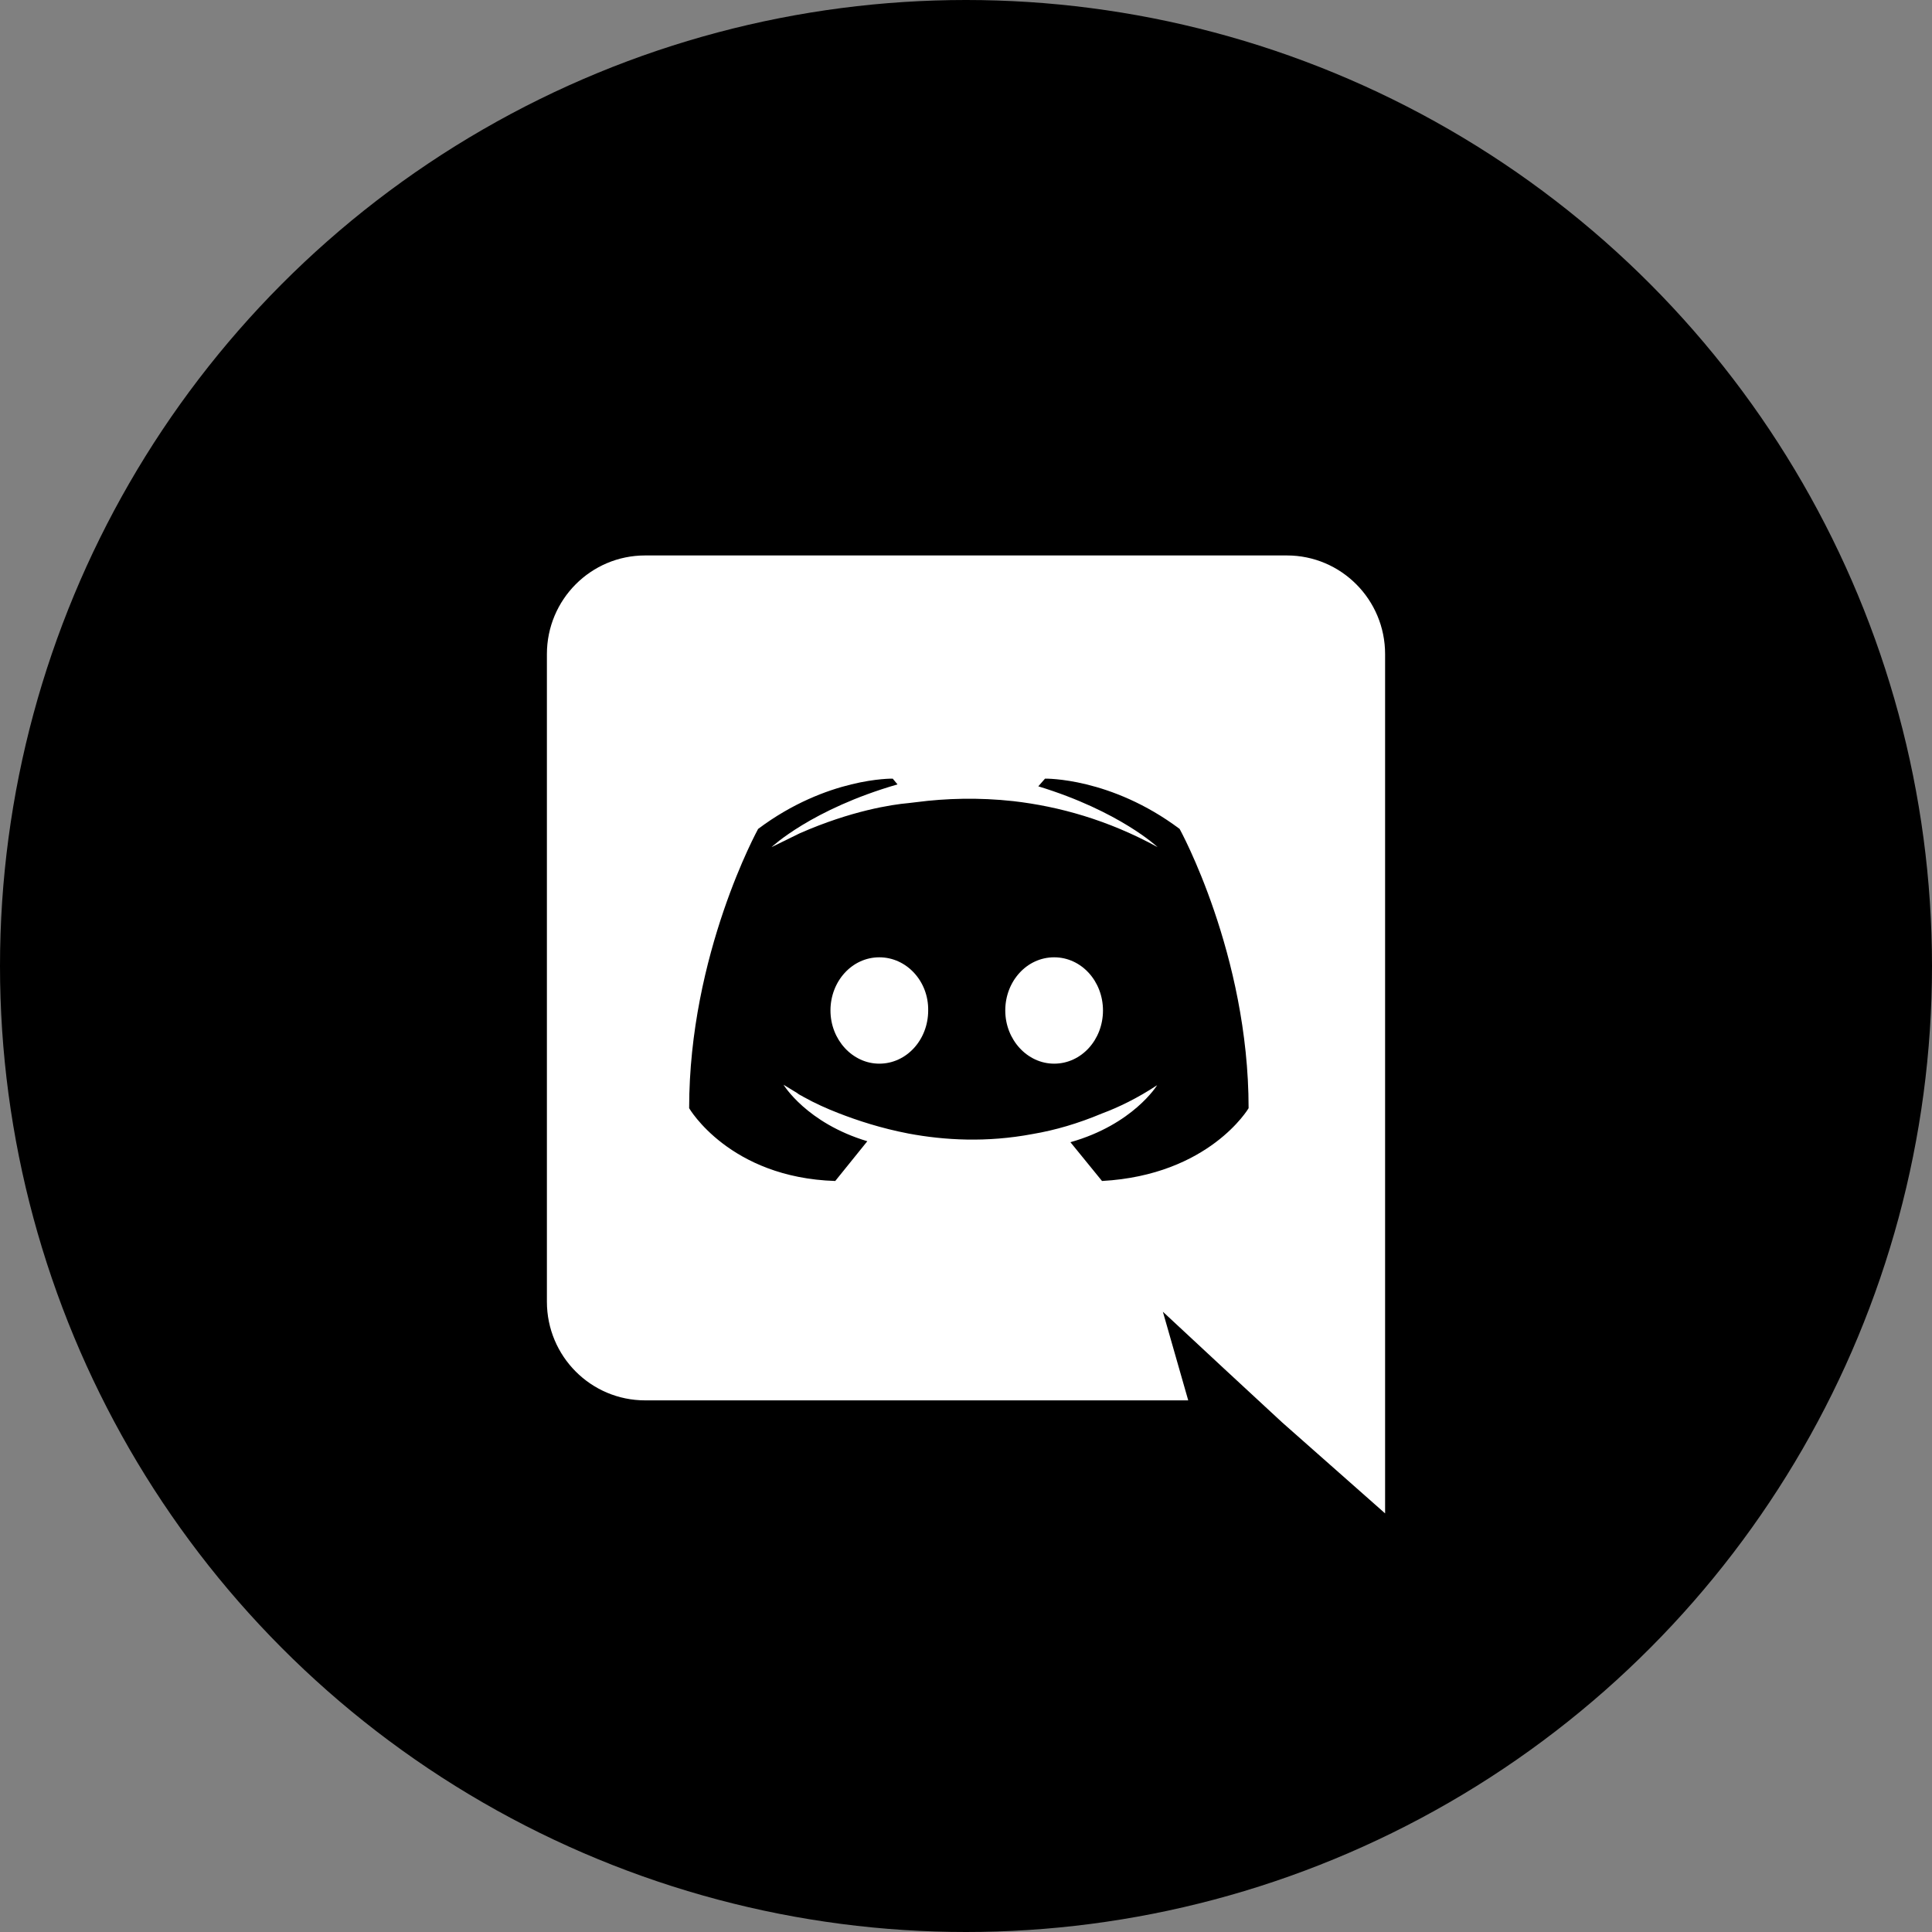 <svg width="40" height="40" viewBox="0 0 40 40" fill="none" xmlns="http://www.w3.org/2000/svg">
<rect x="0" y="0" width="40" height="40" fill="#808080" stroke="none"/>
<circle cx="20" cy="20" r="18" fill="white" stroke="black" stroke-width="4"/>
<path fill-rule="evenodd" clip-rule="evenodd" d="M20 3C10.613 3 3 10.61 3 20C3 29.388 10.613 37 20 37C29.388 37 37 29.388 37 20C37 10.61 29.388 3 20 3ZM24.601 28.993L24.076 27.158L25.345 28.338L26.545 29.449L28.677 31.333V13.543C28.677 12.412 27.765 11.5 26.644 11.5H13.356C12.235 11.5 11.323 12.412 11.323 13.543V26.95C11.323 28.081 12.235 28.993 13.356 28.993H24.601V28.993ZM22.816 24.451L22.162 23.648C23.461 23.281 23.957 22.468 23.957 22.468C23.55 22.736 23.163 22.924 22.816 23.053C22.32 23.261 21.845 23.4 21.378 23.479C20.426 23.658 19.554 23.608 18.81 23.469C18.245 23.36 17.759 23.202 17.352 23.043C17.124 22.954 16.876 22.845 16.628 22.706L16.589 22.683L16.579 22.679L16.539 22.656L16.499 22.627L16.222 22.458C16.222 22.458 16.698 23.251 17.957 23.628L17.293 24.451C15.101 24.382 14.268 22.944 14.268 22.944C14.268 19.751 15.696 17.162 15.696 17.162C17.124 16.091 18.483 16.121 18.483 16.121L18.582 16.24C16.797 16.756 15.974 17.539 15.974 17.539L16.559 17.252C17.62 16.786 18.463 16.657 18.81 16.627L18.979 16.607C19.584 16.528 20.268 16.508 20.982 16.587C21.924 16.696 22.935 16.974 23.967 17.539C23.967 17.539 23.183 16.796 21.497 16.28L21.636 16.121C21.636 16.121 22.995 16.091 24.423 17.162C24.423 17.162 25.851 19.751 25.851 22.944C25.851 22.944 25.039 24.328 22.816 24.451V24.451ZM21.825 19.82C21.259 19.82 20.813 20.316 20.813 20.921C20.813 21.526 21.269 22.022 21.825 22.022C22.39 22.022 22.836 21.526 22.836 20.921C22.836 20.316 22.39 19.82 21.825 19.82ZM18.205 19.82C17.64 19.82 17.194 20.316 17.194 20.921C17.194 21.526 17.65 22.022 18.205 22.022C18.77 22.022 19.217 21.526 19.217 20.921C19.227 20.316 18.77 19.82 18.205 19.82Z" fill="black"/>
</svg>
